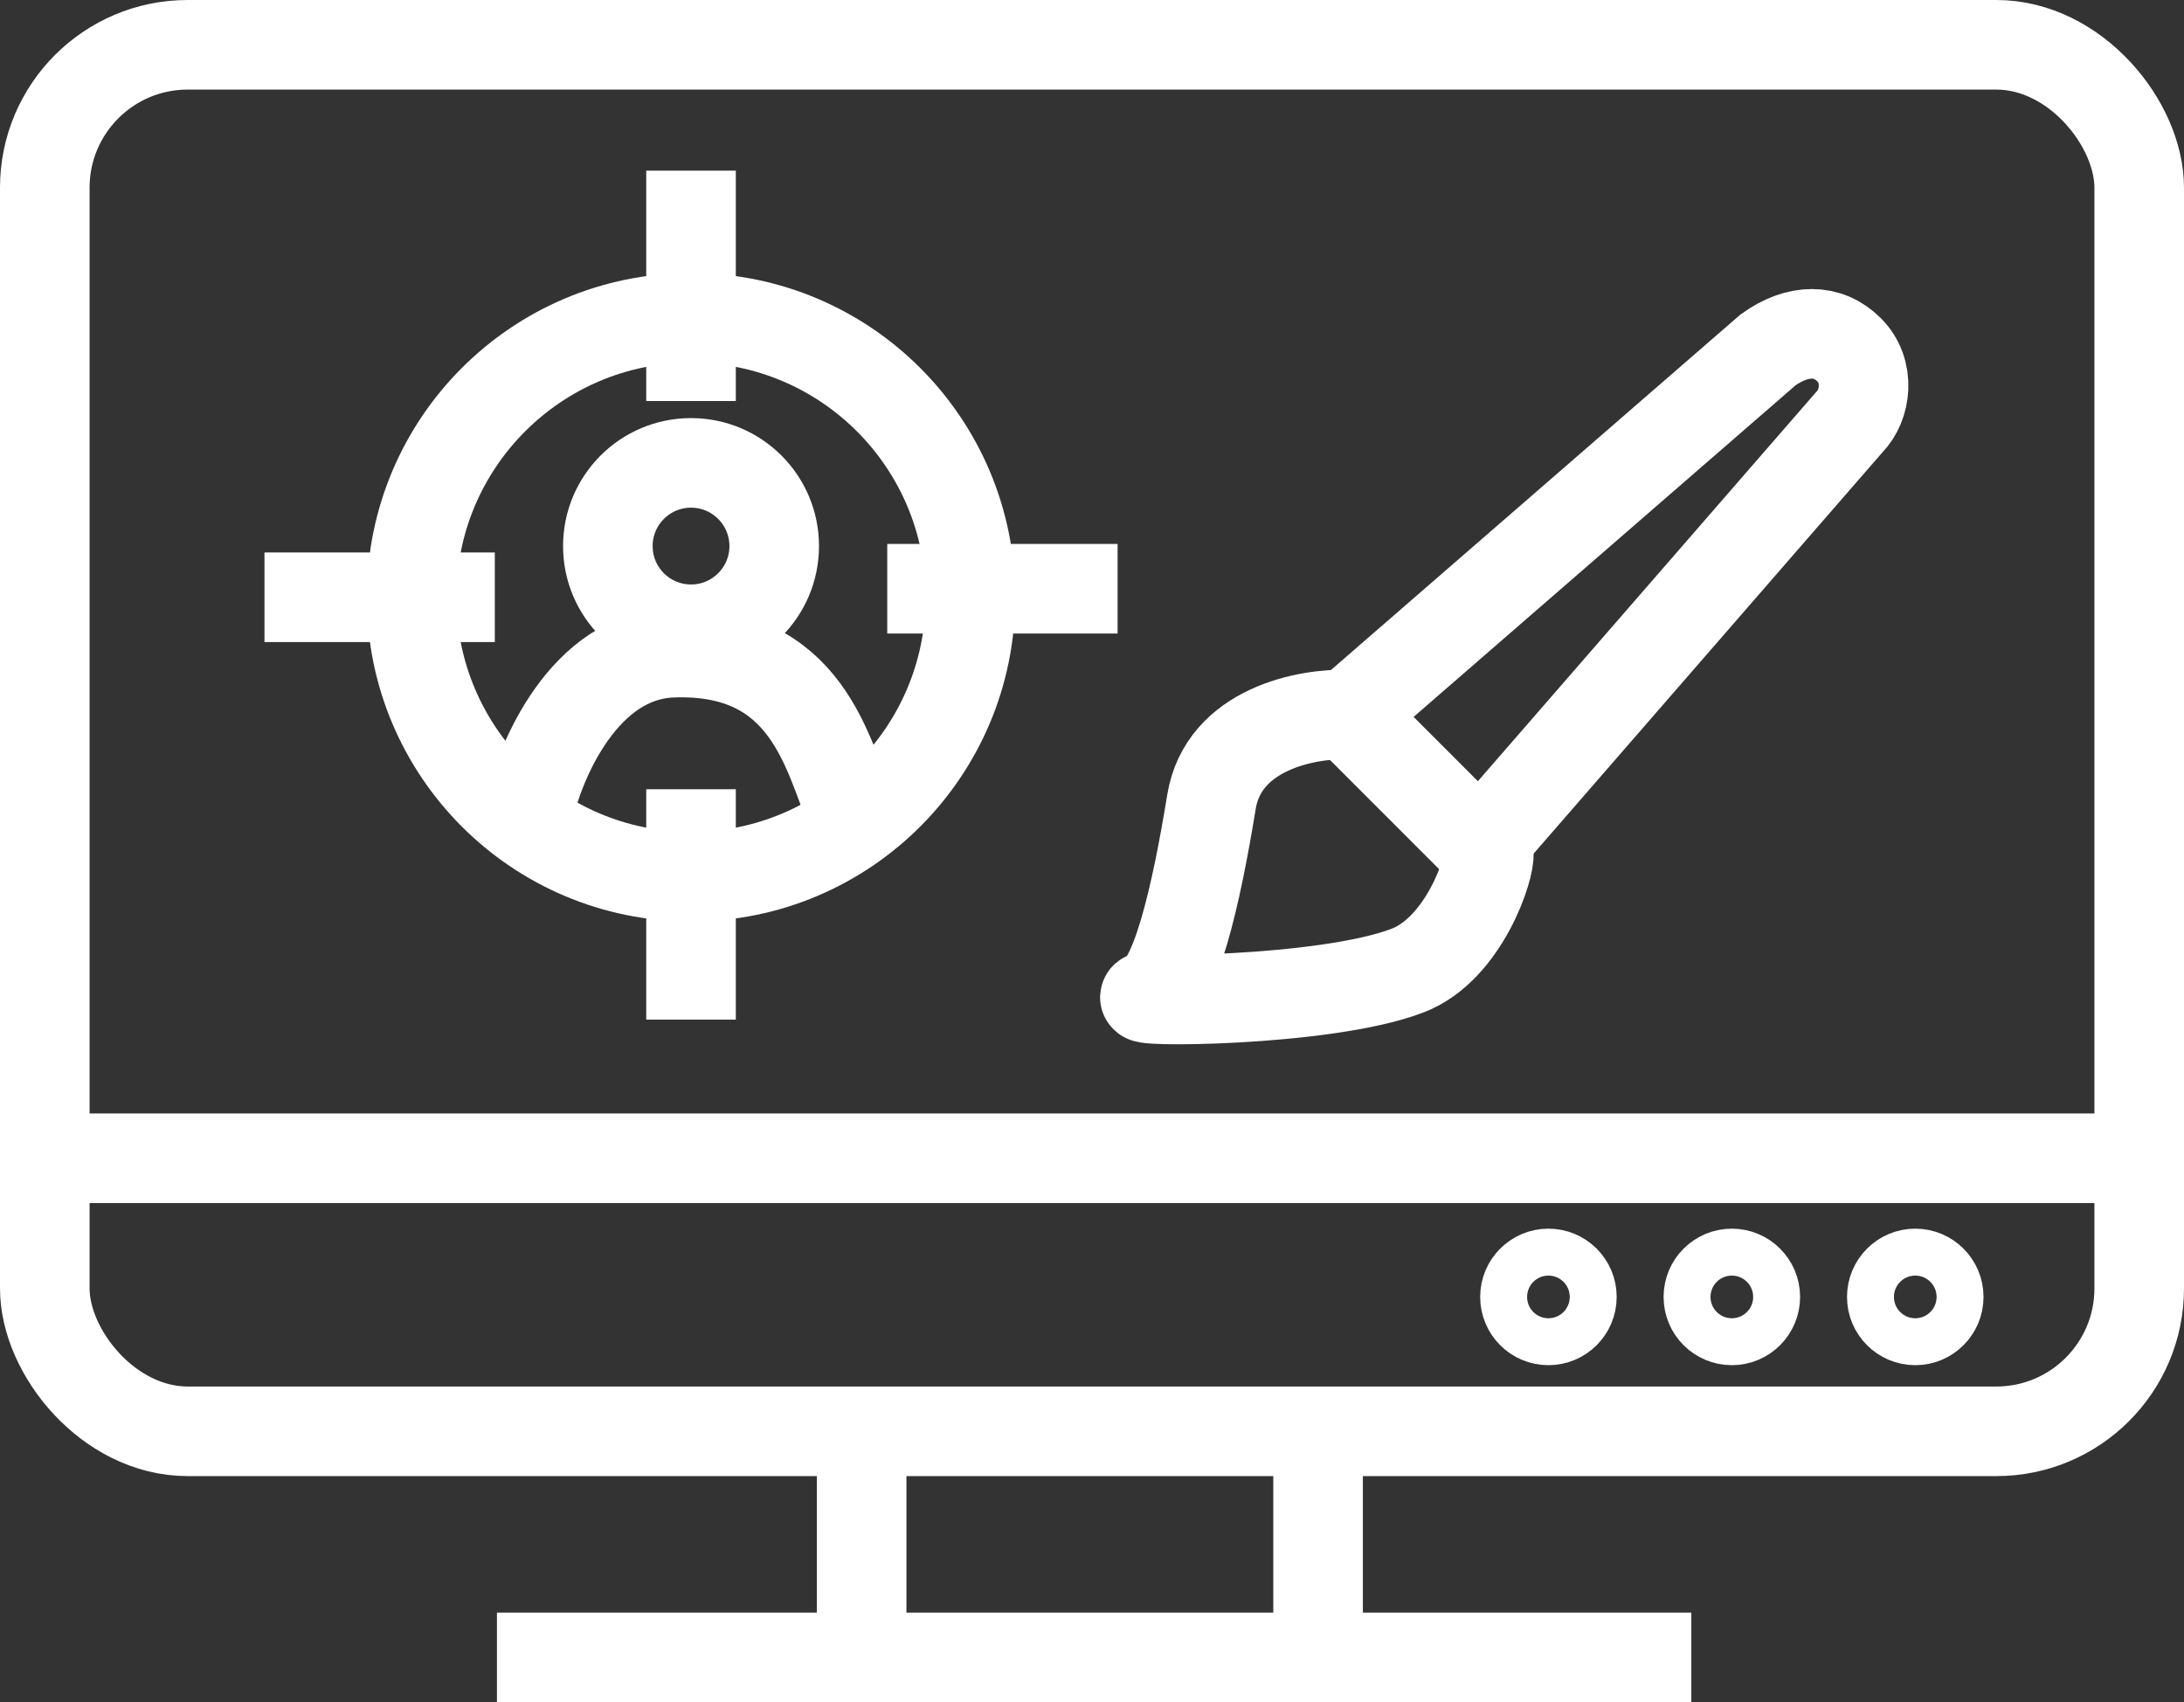 <svg width="512" height="399" viewBox="0 0 512 399" fill="none" xmlns="http://www.w3.org/2000/svg">
<rect x="0" y="0" width="512" height="399" fill="#333333" stroke="none"/>
<rect x="10.5" y="10.5" width="491" height="325" rx="33.5" stroke="white" stroke-width="21"/>
<path d="M202 337V388" stroke="white" stroke-width="21"/>
<path d="M309 337V388" stroke="white" stroke-width="21"/>
<path d="M116.5 388.5H396.5" stroke="white" stroke-width="21"/>
<path d="M13 271.5H499" stroke="white" stroke-width="21"/>
<circle cx="449" cy="304" r="10.5" stroke="white" stroke-width="11"/>
<circle cx="363" cy="304" r="10.5" stroke="white" stroke-width="11"/>
<circle cx="406" cy="304" r="10.5" stroke="white" stroke-width="11"/>
<path d="M347 198.5L316 167.5L414.5 82C421.5 77 428.5 77 433.5 82C438.5 87 437.5 95 433.5 99L347 198.5Z" stroke="white" stroke-width="21"/>
<path d="M316 167.5C306.5 167.167 286.8 170.8 284 188C280.5 209.5 275.5 232 269 233.5C262.5 235 310.5 235 330 227.5C343.363 222.36 349.5 203 349 200" stroke="white" stroke-width="21"/>
<path d="M124 190C126.667 178 137.1 153.8 157.5 153C189.5 151.745 194 177.333 199.5 190" stroke="white" stroke-width="21"/>
<path d="M162 40V94" stroke="white" stroke-width="21"/>
<path d="M162 185V239" stroke="white" stroke-width="21"/>
<path d="M262 138L208 138" stroke="white" stroke-width="21"/>
<path d="M116 140L62 140" stroke="white" stroke-width="21"/>
<circle cx="162" cy="140" r="65.5" stroke="white" stroke-width="21"/>
<circle cx="162" cy="128" r="19.5" stroke="white" stroke-width="21"/>
</svg>
